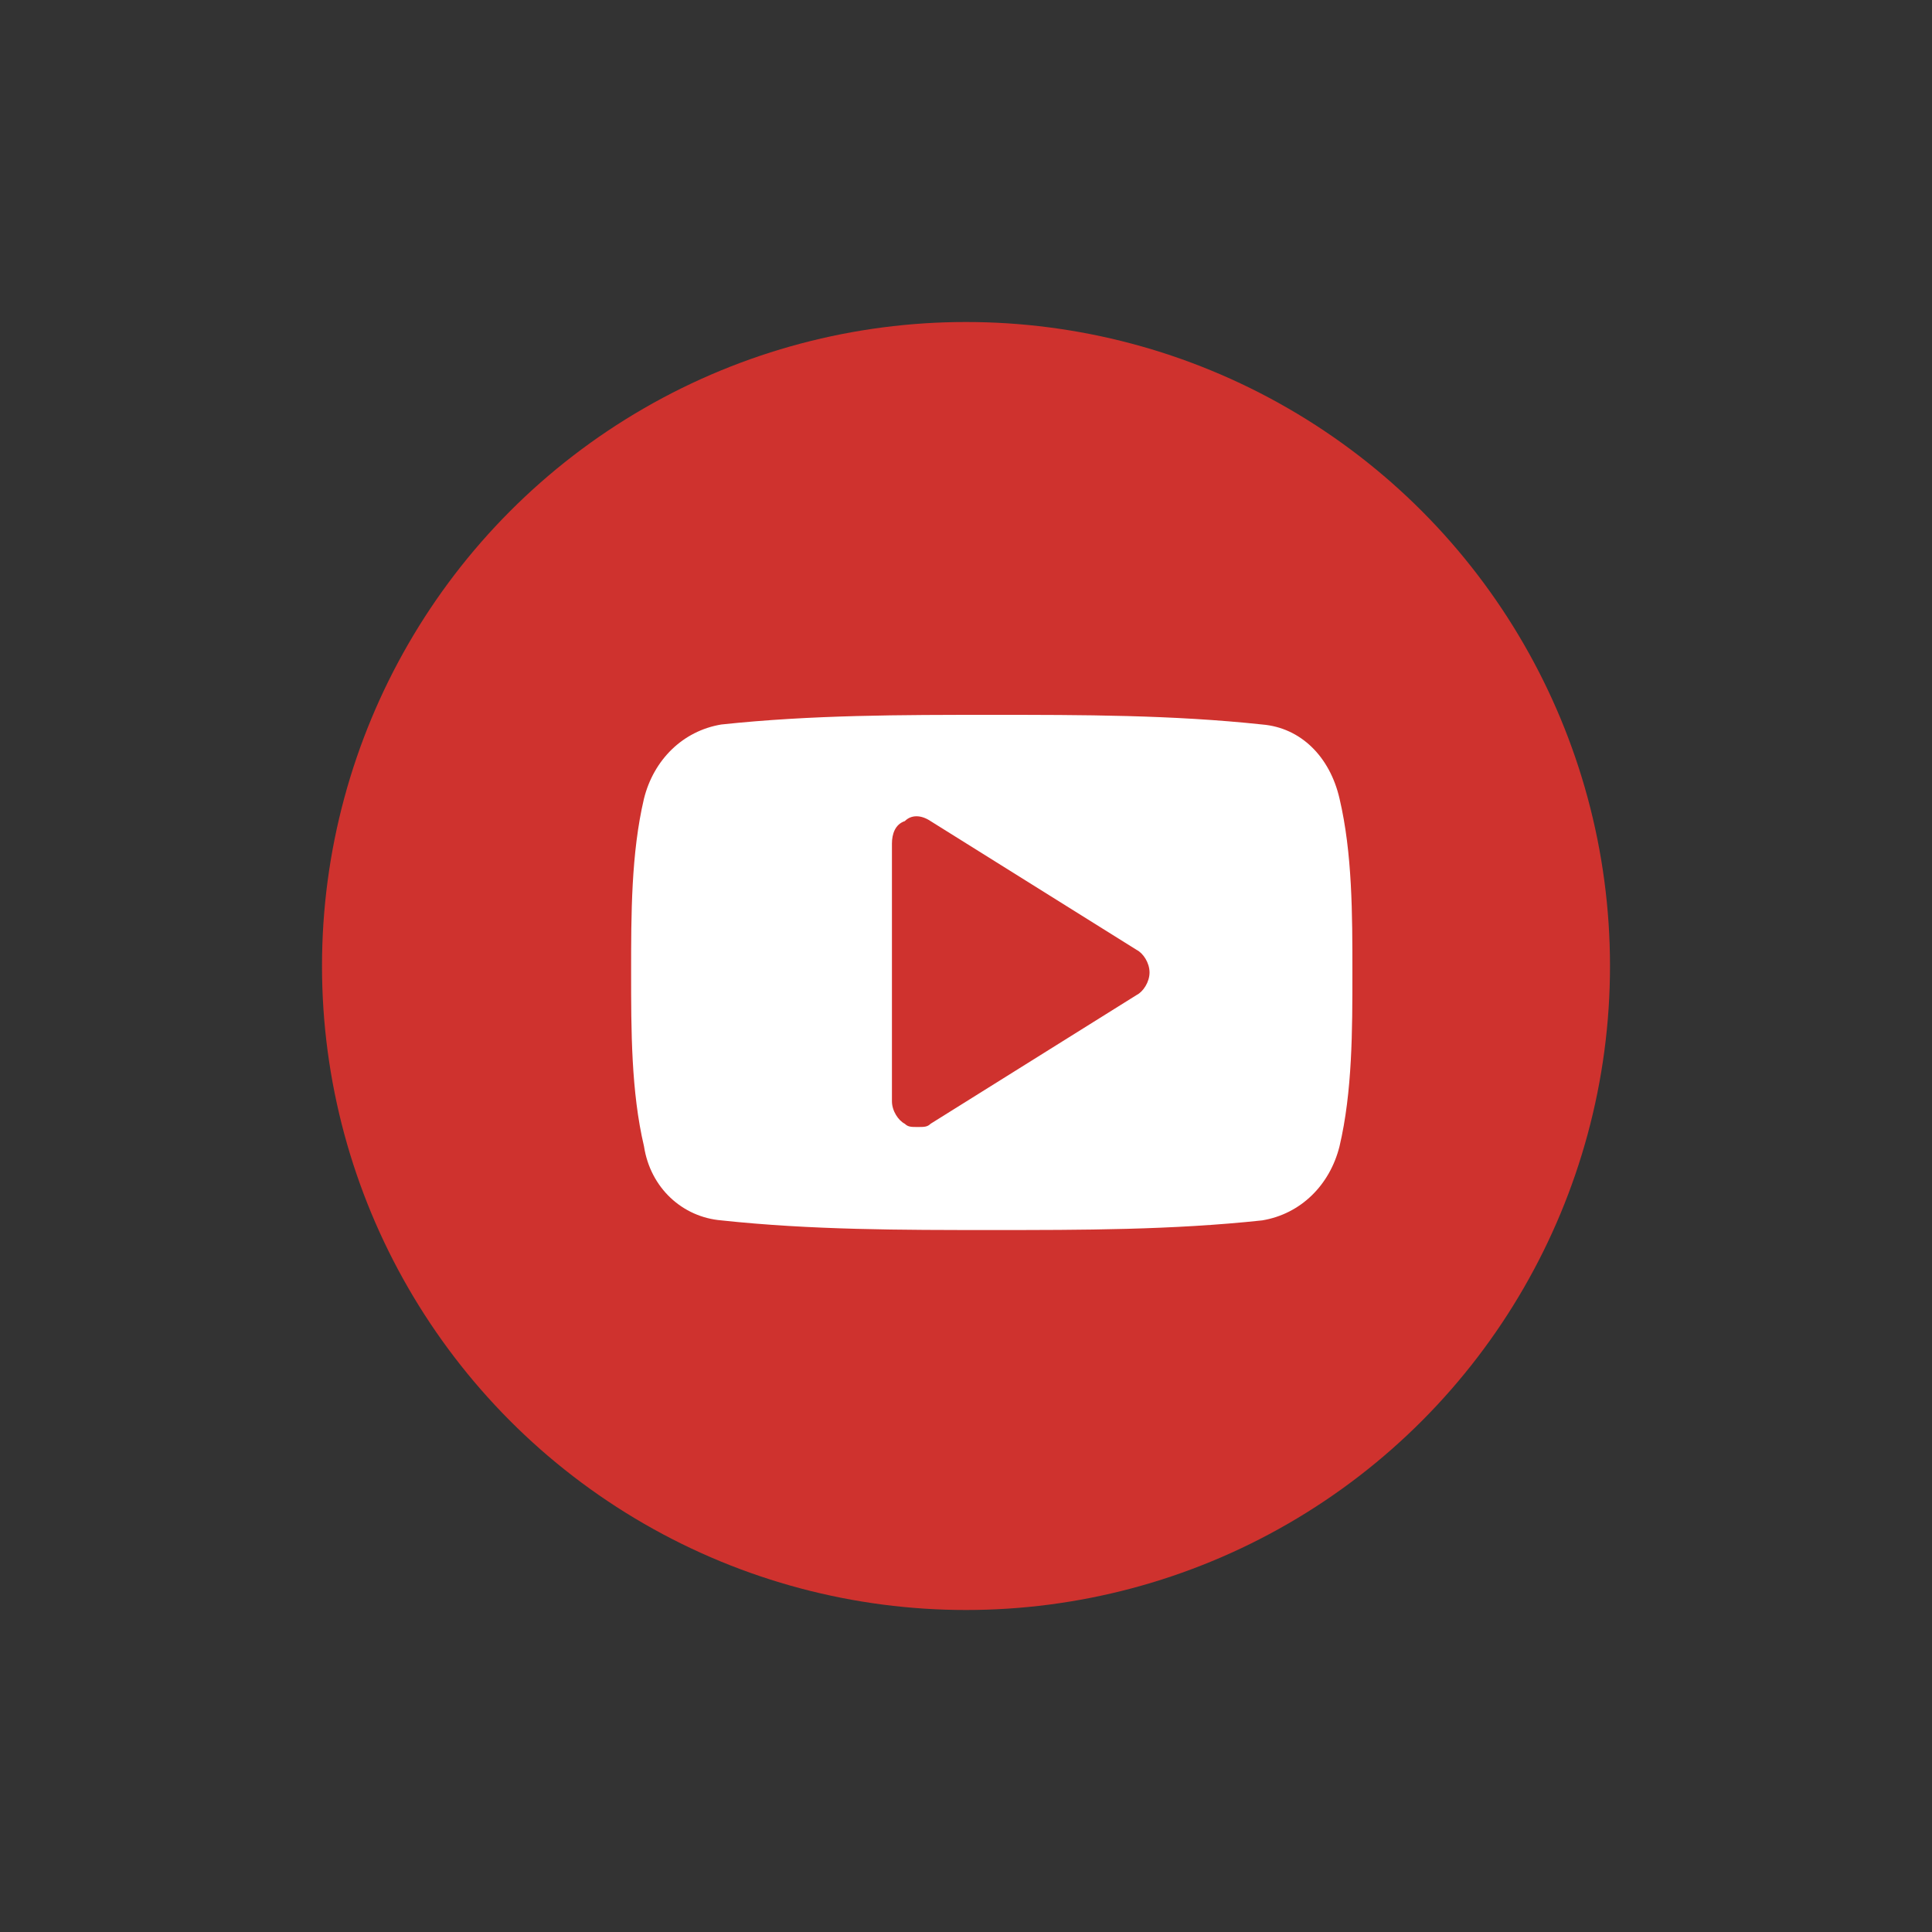<?xml version="1.0" encoding="utf-8"?>
<!-- Generator: Adobe Illustrator 21.1.0, SVG Export Plug-In . SVG Version: 6.00 Build 0)  -->
<svg version="1.1" id="Ebene_1" xmlns="http://www.w3.org/2000/svg" xmlns:xlink="http://www.w3.org/1999/xlink" x="0px" y="0px"
	 viewBox="0 0 60 60" style="enable-background:new 0 0 60 60;" xml:space="preserve">
<rect x="0" y="0" width="60" height="60" fill="#333333" stroke="none"/>
<style type="text/css">
	.st0{fill:#027CB7;}
	.st1{fill:#FFFFFF;}
	.st2{fill:#25AAE2;}
	.st3{fill:#CF322E;}
	.st4{fill:#3C5A9B;}
	.st5{fill:none;stroke:#00A28F;stroke-width:6;stroke-miterlimit:10;}
	.st6{fill:none;stroke:#00A28F;stroke-width:3;stroke-miterlimit:10;}
	.st7{fill:#00A28F;}
	.st8{fill:#777A7E;}
	.st9{fill-rule:evenodd;clip-rule:evenodd;fill:#777A7E;}
	.st10{opacity:0.75;}
	.st11{fill:none;stroke:#000000;stroke-width:0.3;stroke-linecap:round;stroke-linejoin:round;stroke-miterlimit:10;}
	.st12{stroke:#000000;stroke-width:0.2;stroke-linecap:round;stroke-linejoin:round;stroke-miterlimit:10;}
	.st13{stroke:#000000;stroke-width:0.2;stroke-miterlimit:10;}
	.st14{stroke:#000000;stroke-width:0.2;stroke-linejoin:round;stroke-miterlimit:10;}
	.st15{fill-rule:evenodd;clip-rule:evenodd;}
	.st16{fill:#2C2A29;}
	.st17{fill:none;stroke:#000000;}
</style>
<circle class="st3" cx="30" cy="30" r="20"/>
<g>
	<path class="st1" d="M41.6,35.6c-0.3,1.2-1.2,2.1-2.4,2.3c-2.8,0.3-5.6,0.3-8.4,0.3s-5.6,0-8.4-0.3c-1.2-0.1-2.2-1-2.4-2.3
		c-0.4-1.7-0.4-3.6-0.4-5.4c0-1.8,0-3.7,0.4-5.4c0.3-1.2,1.2-2.1,2.4-2.3c2.8-0.3,5.6-0.3,8.4-0.3s5.6,0,8.4,0.3
		c1.2,0.1,2.1,1,2.4,2.3c0.4,1.7,0.4,3.6,0.4,5.4C42,32,42,33.9,41.6,35.6z M35.3,29.5l-6.4-4c-0.3-0.2-0.6-0.2-0.8,0
		c-0.3,0.1-0.4,0.4-0.4,0.7v8c0,0.3,0.2,0.6,0.4,0.7c0.1,0.1,0.2,0.1,0.4,0.1c0.2,0,0.3,0,0.4-0.1l6.4-4c0.2-0.1,0.4-0.4,0.4-0.7
		S35.5,29.6,35.3,29.5z"/>
</g>
</svg>
